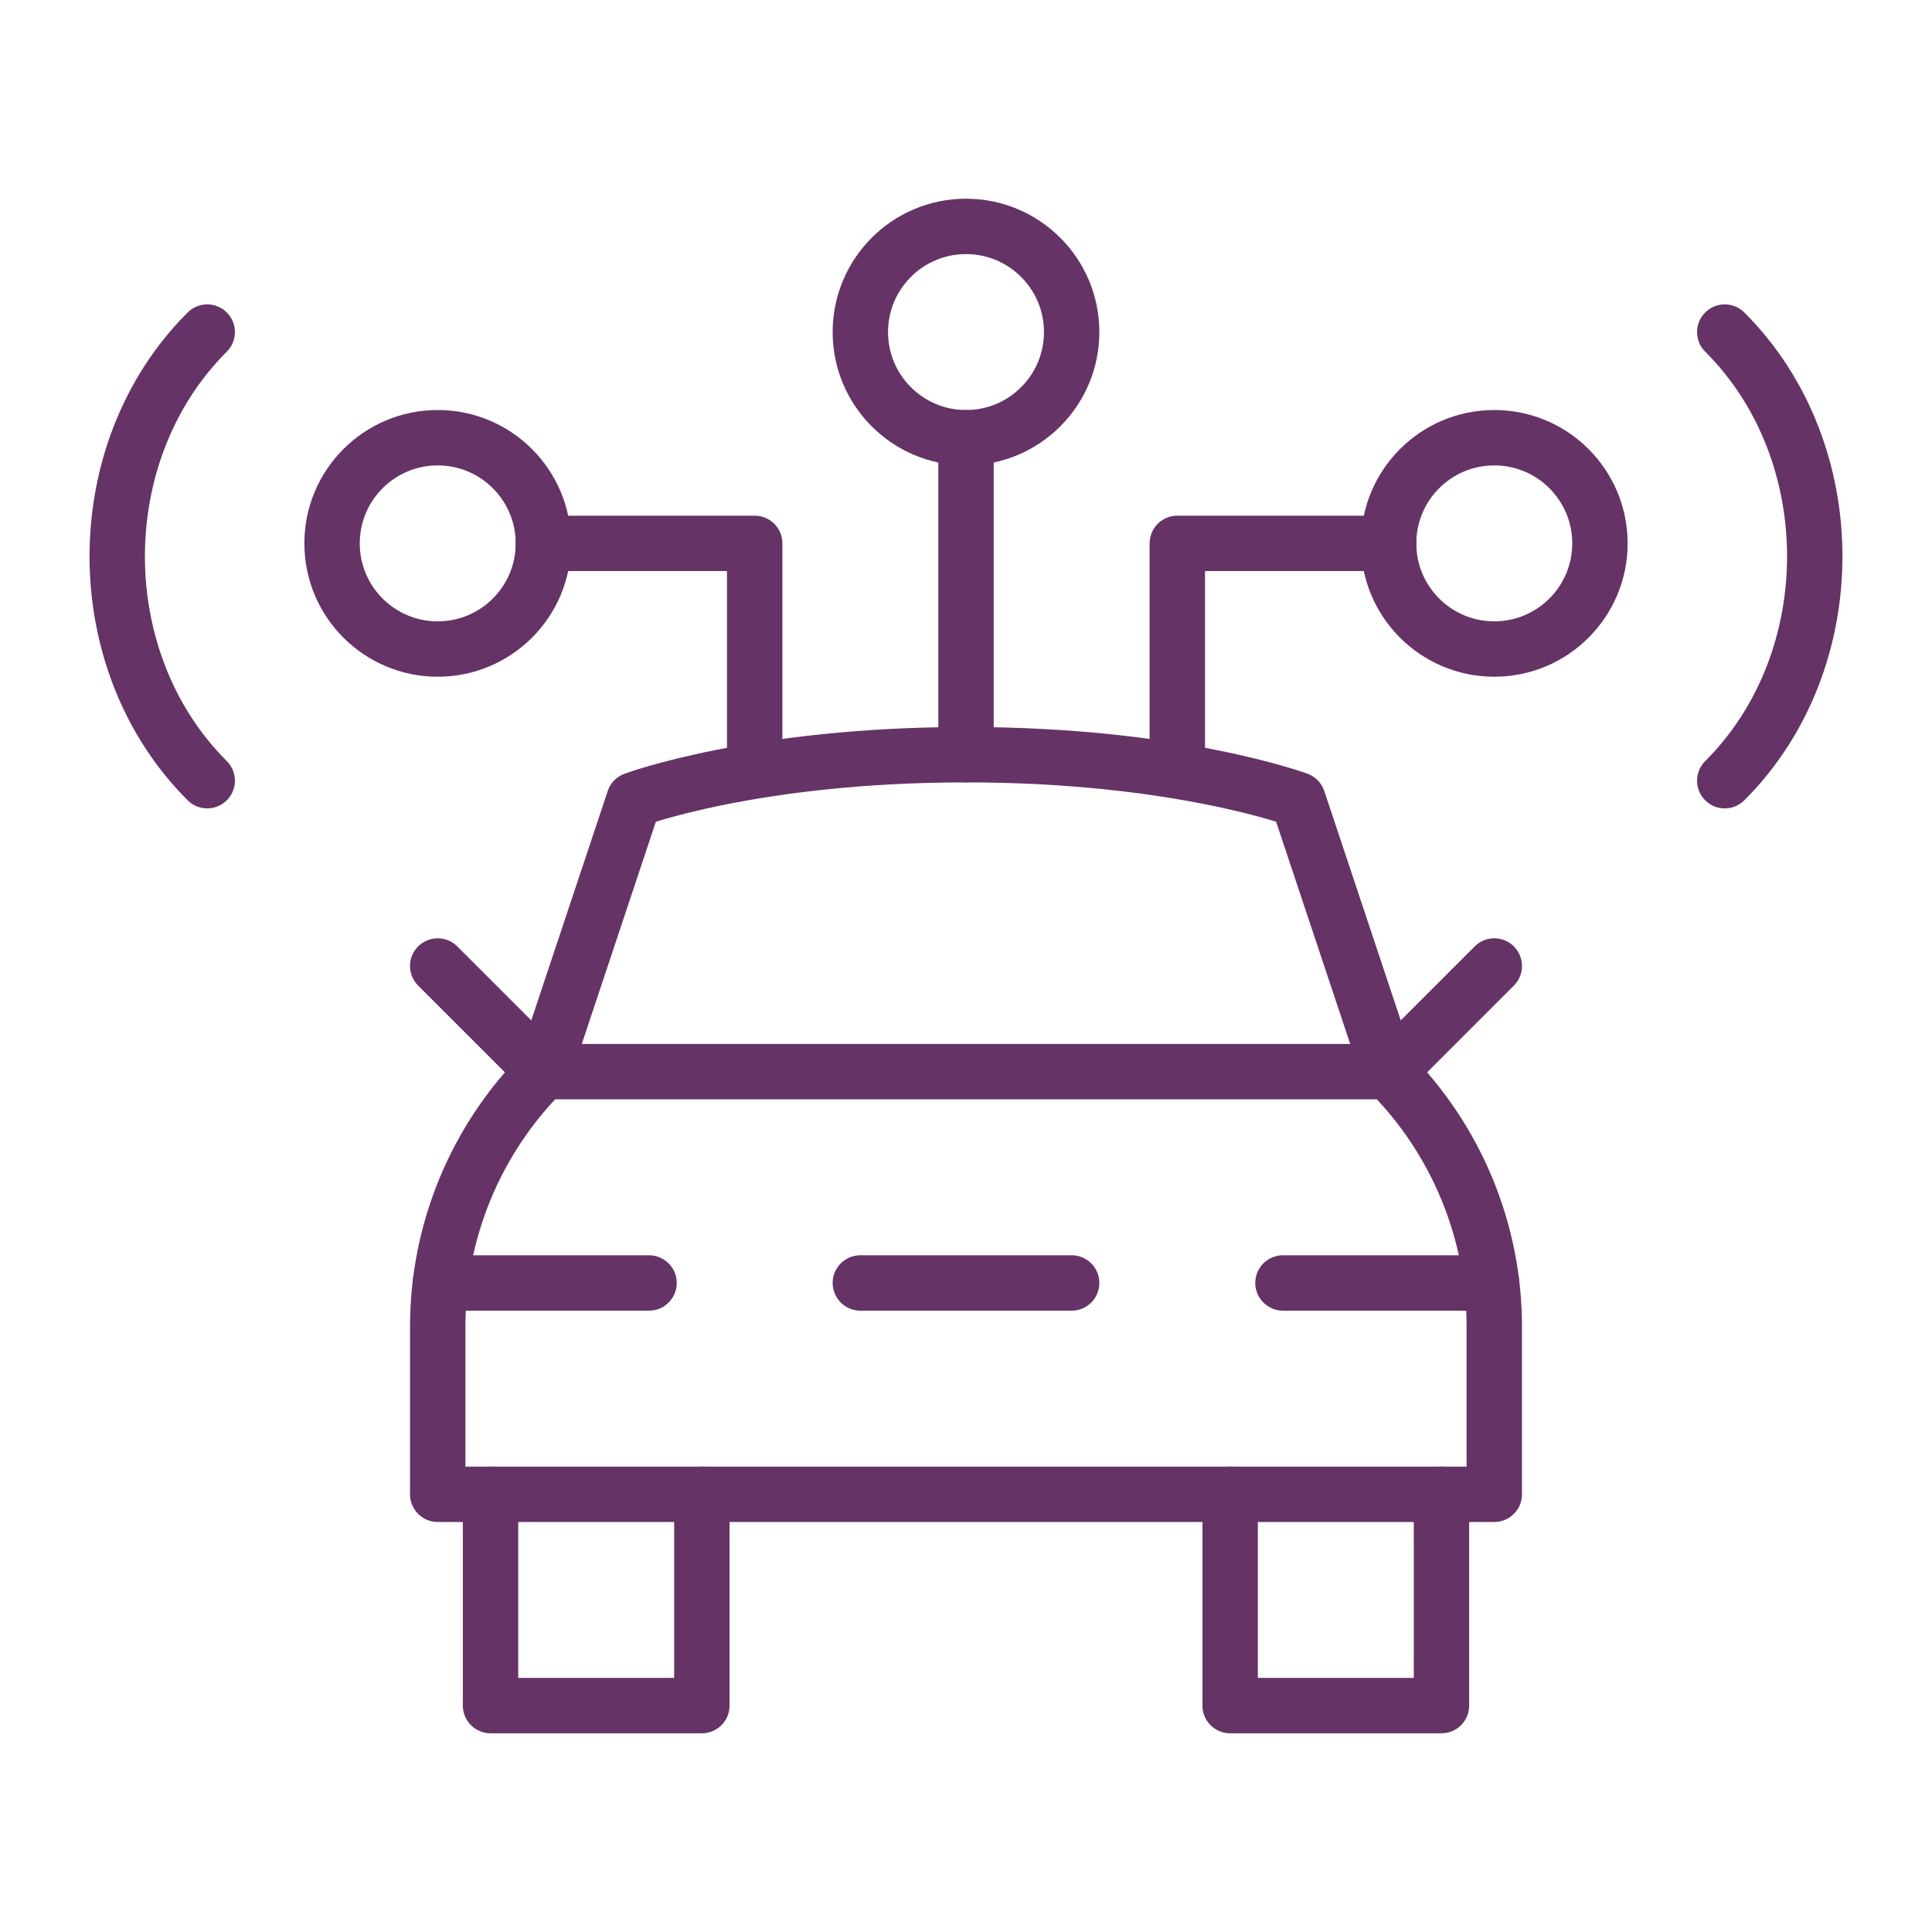 <svg width="150" height="150" viewBox="0 0 150 150" fill="none" xmlns="http://www.w3.org/2000/svg">
<mask id="mask0_665_4094" style="mask-type:luminance" maskUnits="userSpaceOnUse" x="5" y="5" width="140" height="140">
<path d="M5 5H145V145H5V5Z" fill="white"/>
</mask>
<g mask="url(#mask0_665_4094)">
<path d="M95.508 116.016V132.422H111.914V116.016" stroke="#663366" stroke-width="4.3" stroke-miterlimit="10" stroke-linecap="round" stroke-linejoin="round"/>
<path d="M38.086 116.016V132.422H54.492V116.016" stroke="#663366" stroke-width="4.3" stroke-miterlimit="10" stroke-linecap="round" stroke-linejoin="round"/>
<path d="M33.984 116.016H116.016V103.007C116.016 95.579 113.065 88.455 107.813 83.203H42.188C36.935 88.455 33.984 95.579 33.984 103.007V116.016Z" stroke="#663366" stroke-width="4.3" stroke-miterlimit="10" stroke-linecap="round" stroke-linejoin="round"/>
<path d="M115.809 99.609H99.609" stroke="#663366" stroke-width="4.3" stroke-miterlimit="10" stroke-linecap="round" stroke-linejoin="round"/>
<path d="M50.391 99.609H34.191" stroke="#663366" stroke-width="4.3" stroke-miterlimit="10" stroke-linecap="round" stroke-linejoin="round"/>
<path d="M83.203 99.609H66.797" stroke="#663366" stroke-width="4.3" stroke-miterlimit="10" stroke-linecap="round" stroke-linejoin="round"/>
<path d="M116.016 75L107.813 83.203L100.776 62.094C100.776 62.094 91.406 58.594 75 58.594C58.594 58.594 49.224 62.094 49.224 62.094L42.188 83.203L33.984 75" stroke="#663366" stroke-width="4.3" stroke-miterlimit="10" stroke-linecap="round" stroke-linejoin="round"/>
<path d="M16.089 60.613C6.772 51.321 6.772 35.075 16.089 25.782" stroke="#663366" stroke-width="4.3" stroke-miterlimit="10" stroke-linecap="round" stroke-linejoin="round"/>
<path d="M133.91 60.613C143.227 51.321 143.227 35.075 133.91 25.782" stroke="#663366" stroke-width="4.3" stroke-miterlimit="10" stroke-linecap="round" stroke-linejoin="round"/>
<path d="M83.203 25.781C83.203 30.312 79.53 33.984 75 33.984C70.47 33.984 66.797 30.312 66.797 25.781C66.797 21.251 70.47 17.578 75 17.578C79.53 17.578 83.203 21.251 83.203 25.781Z" stroke="#663366" stroke-width="4.3" stroke-miterlimit="10" stroke-linecap="round" stroke-linejoin="round"/>
<path d="M75 33.984V58.594" stroke="#663366" stroke-width="4.3" stroke-miterlimit="10" stroke-linecap="round" stroke-linejoin="round"/>
<path d="M42.188 42.188H58.594V58.594" stroke="#663366" stroke-width="4.3" stroke-miterlimit="10" stroke-linecap="round" stroke-linejoin="round"/>
<path d="M91.406 58.594V42.188H107.813" stroke="#663366" stroke-width="4.3" stroke-miterlimit="10" stroke-linecap="round" stroke-linejoin="round"/>
<path d="M42.188 42.188C42.188 46.718 38.515 50.391 33.984 50.391C29.454 50.391 25.781 46.718 25.781 42.188C25.781 37.657 29.454 33.984 33.984 33.984C38.515 33.984 42.188 37.657 42.188 42.188Z" stroke="#663366" stroke-width="4.3" stroke-miterlimit="10" stroke-linecap="round" stroke-linejoin="round"/>
<path d="M124.219 42.188C124.219 46.718 120.546 50.391 116.016 50.391C111.485 50.391 107.812 46.718 107.812 42.188C107.812 37.657 111.485 33.984 116.016 33.984C120.546 33.984 124.219 37.657 124.219 42.188Z" stroke="#663366" stroke-width="4.3" stroke-miterlimit="10" stroke-linecap="round" stroke-linejoin="round"/>
</g>
</svg>
